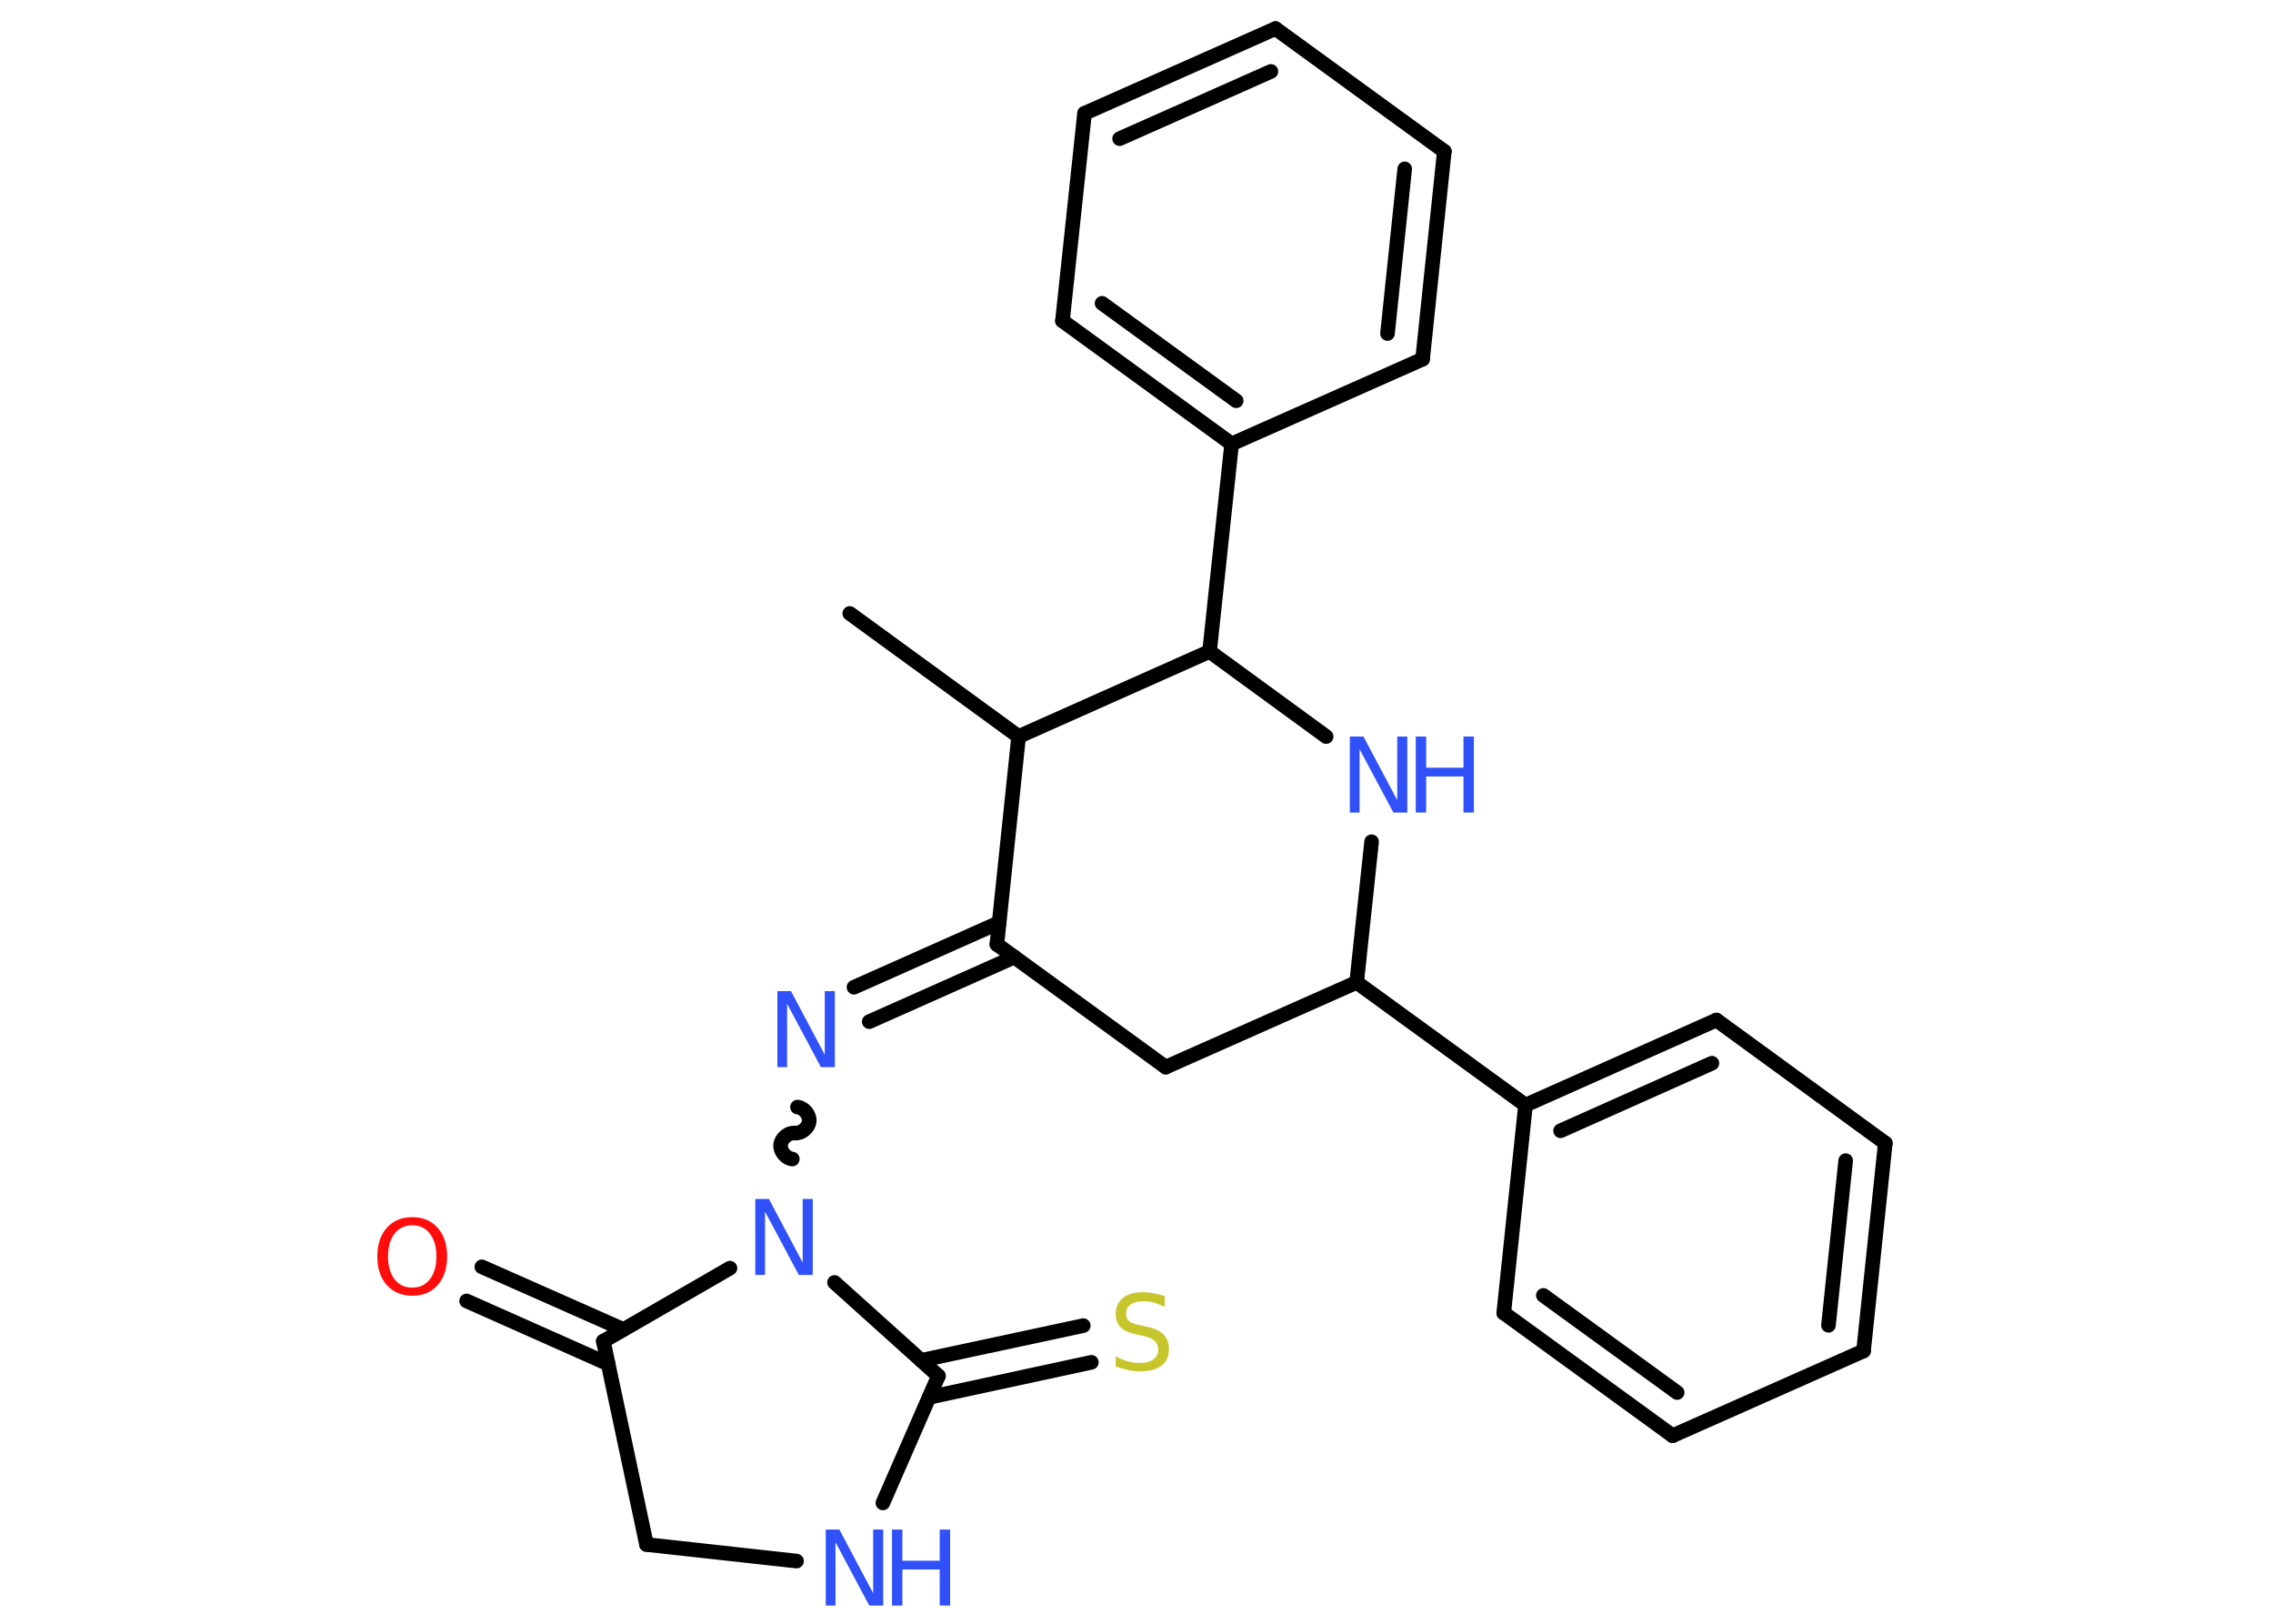 <?xml version='1.0' encoding='UTF-8'?>
<!DOCTYPE svg PUBLIC "-//W3C//DTD SVG 1.1//EN" "http://www.w3.org/Graphics/SVG/1.1/DTD/svg11.dtd">
<svg version='1.2' xmlns='http://www.w3.org/2000/svg' xmlns:xlink='http://www.w3.org/1999/xlink' width='70.0mm' height='50.0mm' viewBox='0 0 70.0 50.0'>
  <desc>Generated by the Chemistry Development Kit (http://github.com/cdk)</desc>
  <g stroke-linecap='round' stroke-linejoin='round' stroke='#000000' stroke-width='.45' fill='#3050F8'>
    <rect x='.0' y='.0' width='70.0' height='50.0' fill='#FFFFFF' stroke='none'/>
    <g id='mol1' class='mol'>
      <line id='mol1bnd1' class='bond' x1='26.17' y1='18.89' x2='31.37' y2='22.68'/>
      <line id='mol1bnd2' class='bond' x1='31.37' y1='22.68' x2='30.7' y2='29.08'/>
      <g id='mol1bnd3' class='bond'>
        <line x1='31.24' y1='29.47' x2='26.77' y2='31.46'/>
        <line x1='30.77' y1='28.41' x2='26.3' y2='30.4'/>
      </g>
      <path id='mol1bnd4' class='bond' d='M24.4 35.69c-.2 -.02 -.38 -.24 -.36 -.44c.02 -.2 .24 -.38 .44 -.36c.2 .02 .42 -.16 .44 -.36c.02 -.2 -.16 -.42 -.36 -.44' fill='none' stroke='#000000' stroke-width='.45'/>
      <line id='mol1bnd5' class='bond' x1='22.48' y1='39.05' x2='18.58' y2='41.3'/>
      <g id='mol1bnd6' class='bond'>
        <line x1='18.73' y1='42.0' x2='14.37' y2='40.06'/>
        <line x1='19.2' y1='40.94' x2='14.84' y2='39.01'/>
      </g>
      <line id='mol1bnd7' class='bond' x1='18.58' y1='41.3' x2='19.91' y2='47.56'/>
      <line id='mol1bnd8' class='bond' x1='19.91' y1='47.56' x2='24.53' y2='48.07'/>
      <line id='mol1bnd9' class='bond' x1='27.19' y1='46.28' x2='28.9' y2='42.37'/>
      <line id='mol1bnd10' class='bond' x1='25.7' y1='39.49' x2='28.9' y2='42.37'/>
      <g id='mol1bnd11' class='bond'>
        <line x1='28.37' y1='41.89' x2='33.36' y2='40.82'/>
        <line x1='28.61' y1='43.03' x2='33.61' y2='41.95'/>
      </g>
      <line id='mol1bnd12' class='bond' x1='30.7' y1='29.08' x2='35.9' y2='32.86'/>
      <line id='mol1bnd13' class='bond' x1='35.9' y1='32.86' x2='41.78' y2='30.25'/>
      <line id='mol1bnd14' class='bond' x1='41.78' y1='30.25' x2='46.98' y2='34.03'/>
      <g id='mol1bnd15' class='bond'>
        <line x1='52.86' y1='31.41' x2='46.98' y2='34.03'/>
        <line x1='52.72' y1='32.74' x2='48.06' y2='34.82'/>
      </g>
      <line id='mol1bnd16' class='bond' x1='52.86' y1='31.41' x2='58.06' y2='35.2'/>
      <g id='mol1bnd17' class='bond'>
        <line x1='57.39' y1='41.6' x2='58.06' y2='35.2'/>
        <line x1='56.31' y1='40.81' x2='56.84' y2='35.74'/>
      </g>
      <line id='mol1bnd18' class='bond' x1='57.39' y1='41.6' x2='51.51' y2='44.21'/>
      <g id='mol1bnd19' class='bond'>
        <line x1='46.31' y1='40.43' x2='51.51' y2='44.21'/>
        <line x1='47.53' y1='39.89' x2='51.65' y2='42.88'/>
      </g>
      <line id='mol1bnd20' class='bond' x1='46.98' y1='34.03' x2='46.31' y2='40.43'/>
      <line id='mol1bnd21' class='bond' x1='41.78' y1='30.25' x2='42.24' y2='25.92'/>
      <line id='mol1bnd22' class='bond' x1='40.84' y1='22.68' x2='37.25' y2='20.06'/>
      <line id='mol1bnd23' class='bond' x1='31.37' y1='22.68' x2='37.25' y2='20.06'/>
      <line id='mol1bnd24' class='bond' x1='37.25' y1='20.06' x2='37.93' y2='13.67'/>
      <g id='mol1bnd25' class='bond'>
        <line x1='32.72' y1='9.88' x2='37.93' y2='13.67'/>
        <line x1='33.94' y1='9.34' x2='38.07' y2='12.34'/>
      </g>
      <line id='mol1bnd26' class='bond' x1='32.72' y1='9.88' x2='33.4' y2='3.49'/>
      <g id='mol1bnd27' class='bond'>
        <line x1='39.28' y1='.88' x2='33.4' y2='3.49'/>
        <line x1='39.14' y1='2.2' x2='34.48' y2='4.27'/>
      </g>
      <line id='mol1bnd28' class='bond' x1='39.28' y1='.88' x2='44.48' y2='4.66'/>
      <g id='mol1bnd29' class='bond'>
        <line x1='43.81' y1='11.06' x2='44.48' y2='4.66'/>
        <line x1='42.73' y1='10.27' x2='43.26' y2='5.2'/>
      </g>
      <line id='mol1bnd30' class='bond' x1='37.93' y1='13.67' x2='43.81' y2='11.06'/>
      <path id='mol1atm4' class='atom' d='M23.94 30.52h.42l1.04 1.96v-1.96h.31v2.34h-.43l-1.04 -1.95v1.95h-.3v-2.34z' stroke='none'/>
      <path id='mol1atm5' class='atom' d='M23.26 36.92h.42l1.04 1.96v-1.96h.31v2.34h-.43l-1.04 -1.95v1.95h-.3v-2.34z' stroke='none'/>
      <path id='mol1atm7' class='atom' d='M12.7 37.73q-.35 .0 -.55 .26q-.2 .26 -.2 .7q.0 .44 .2 .7q.2 .26 .55 .26q.34 .0 .54 -.26q.2 -.26 .2 -.7q.0 -.44 -.2 -.7q-.2 -.26 -.54 -.26zM12.7 37.48q.49 .0 .78 .33q.29 .33 .29 .88q.0 .55 -.29 .88q-.29 .33 -.78 .33q-.49 .0 -.79 -.33q-.29 -.33 -.29 -.88q.0 -.55 .29 -.88q.29 -.33 .79 -.33z' stroke='none' fill='#FF0D0D'/>
      <g id='mol1atm9' class='atom'>
        <path d='M25.43 47.1h.42l1.04 1.96v-1.96h.31v2.34h-.43l-1.04 -1.95v1.95h-.3v-2.34z' stroke='none'/>
        <path d='M27.47 47.1h.32v.96h1.15v-.96h.32v2.34h-.32v-1.11h-1.15v1.11h-.32v-2.34z' stroke='none'/>
      </g>
      <path id='mol1atm11' class='atom' d='M35.87 39.93v.31q-.18 -.08 -.34 -.13q-.16 -.04 -.31 -.04q-.26 .0 -.4 .1q-.14 .1 -.14 .28q.0 .15 .09 .23q.09 .08 .35 .13l.19 .04q.35 .07 .52 .24q.17 .17 .17 .45q.0 .34 -.23 .51q-.23 .18 -.67 .18q-.17 .0 -.35 -.04q-.19 -.04 -.39 -.11v-.32q.19 .11 .38 .16q.18 .05 .36 .05q.27 .0 .42 -.11q.15 -.11 .15 -.3q.0 -.17 -.11 -.27q-.11 -.1 -.34 -.15l-.19 -.04q-.35 -.07 -.51 -.22q-.16 -.15 -.16 -.42q.0 -.31 .22 -.49q.22 -.18 .6 -.18q.16 .0 .33 .03q.17 .03 .35 .09z' stroke='none' fill='#C6C62C'/>
      <g id='mol1atm20' class='atom'>
        <path d='M41.57 22.68h.42l1.04 1.96v-1.96h.31v2.34h-.43l-1.04 -1.95v1.95h-.3v-2.34z' stroke='none'/>
        <path d='M43.6 22.68h.32v.96h1.15v-.96h.32v2.34h-.32v-1.11h-1.15v1.11h-.32v-2.34z' stroke='none'/>
      </g>
    </g>
  </g>
</svg>
